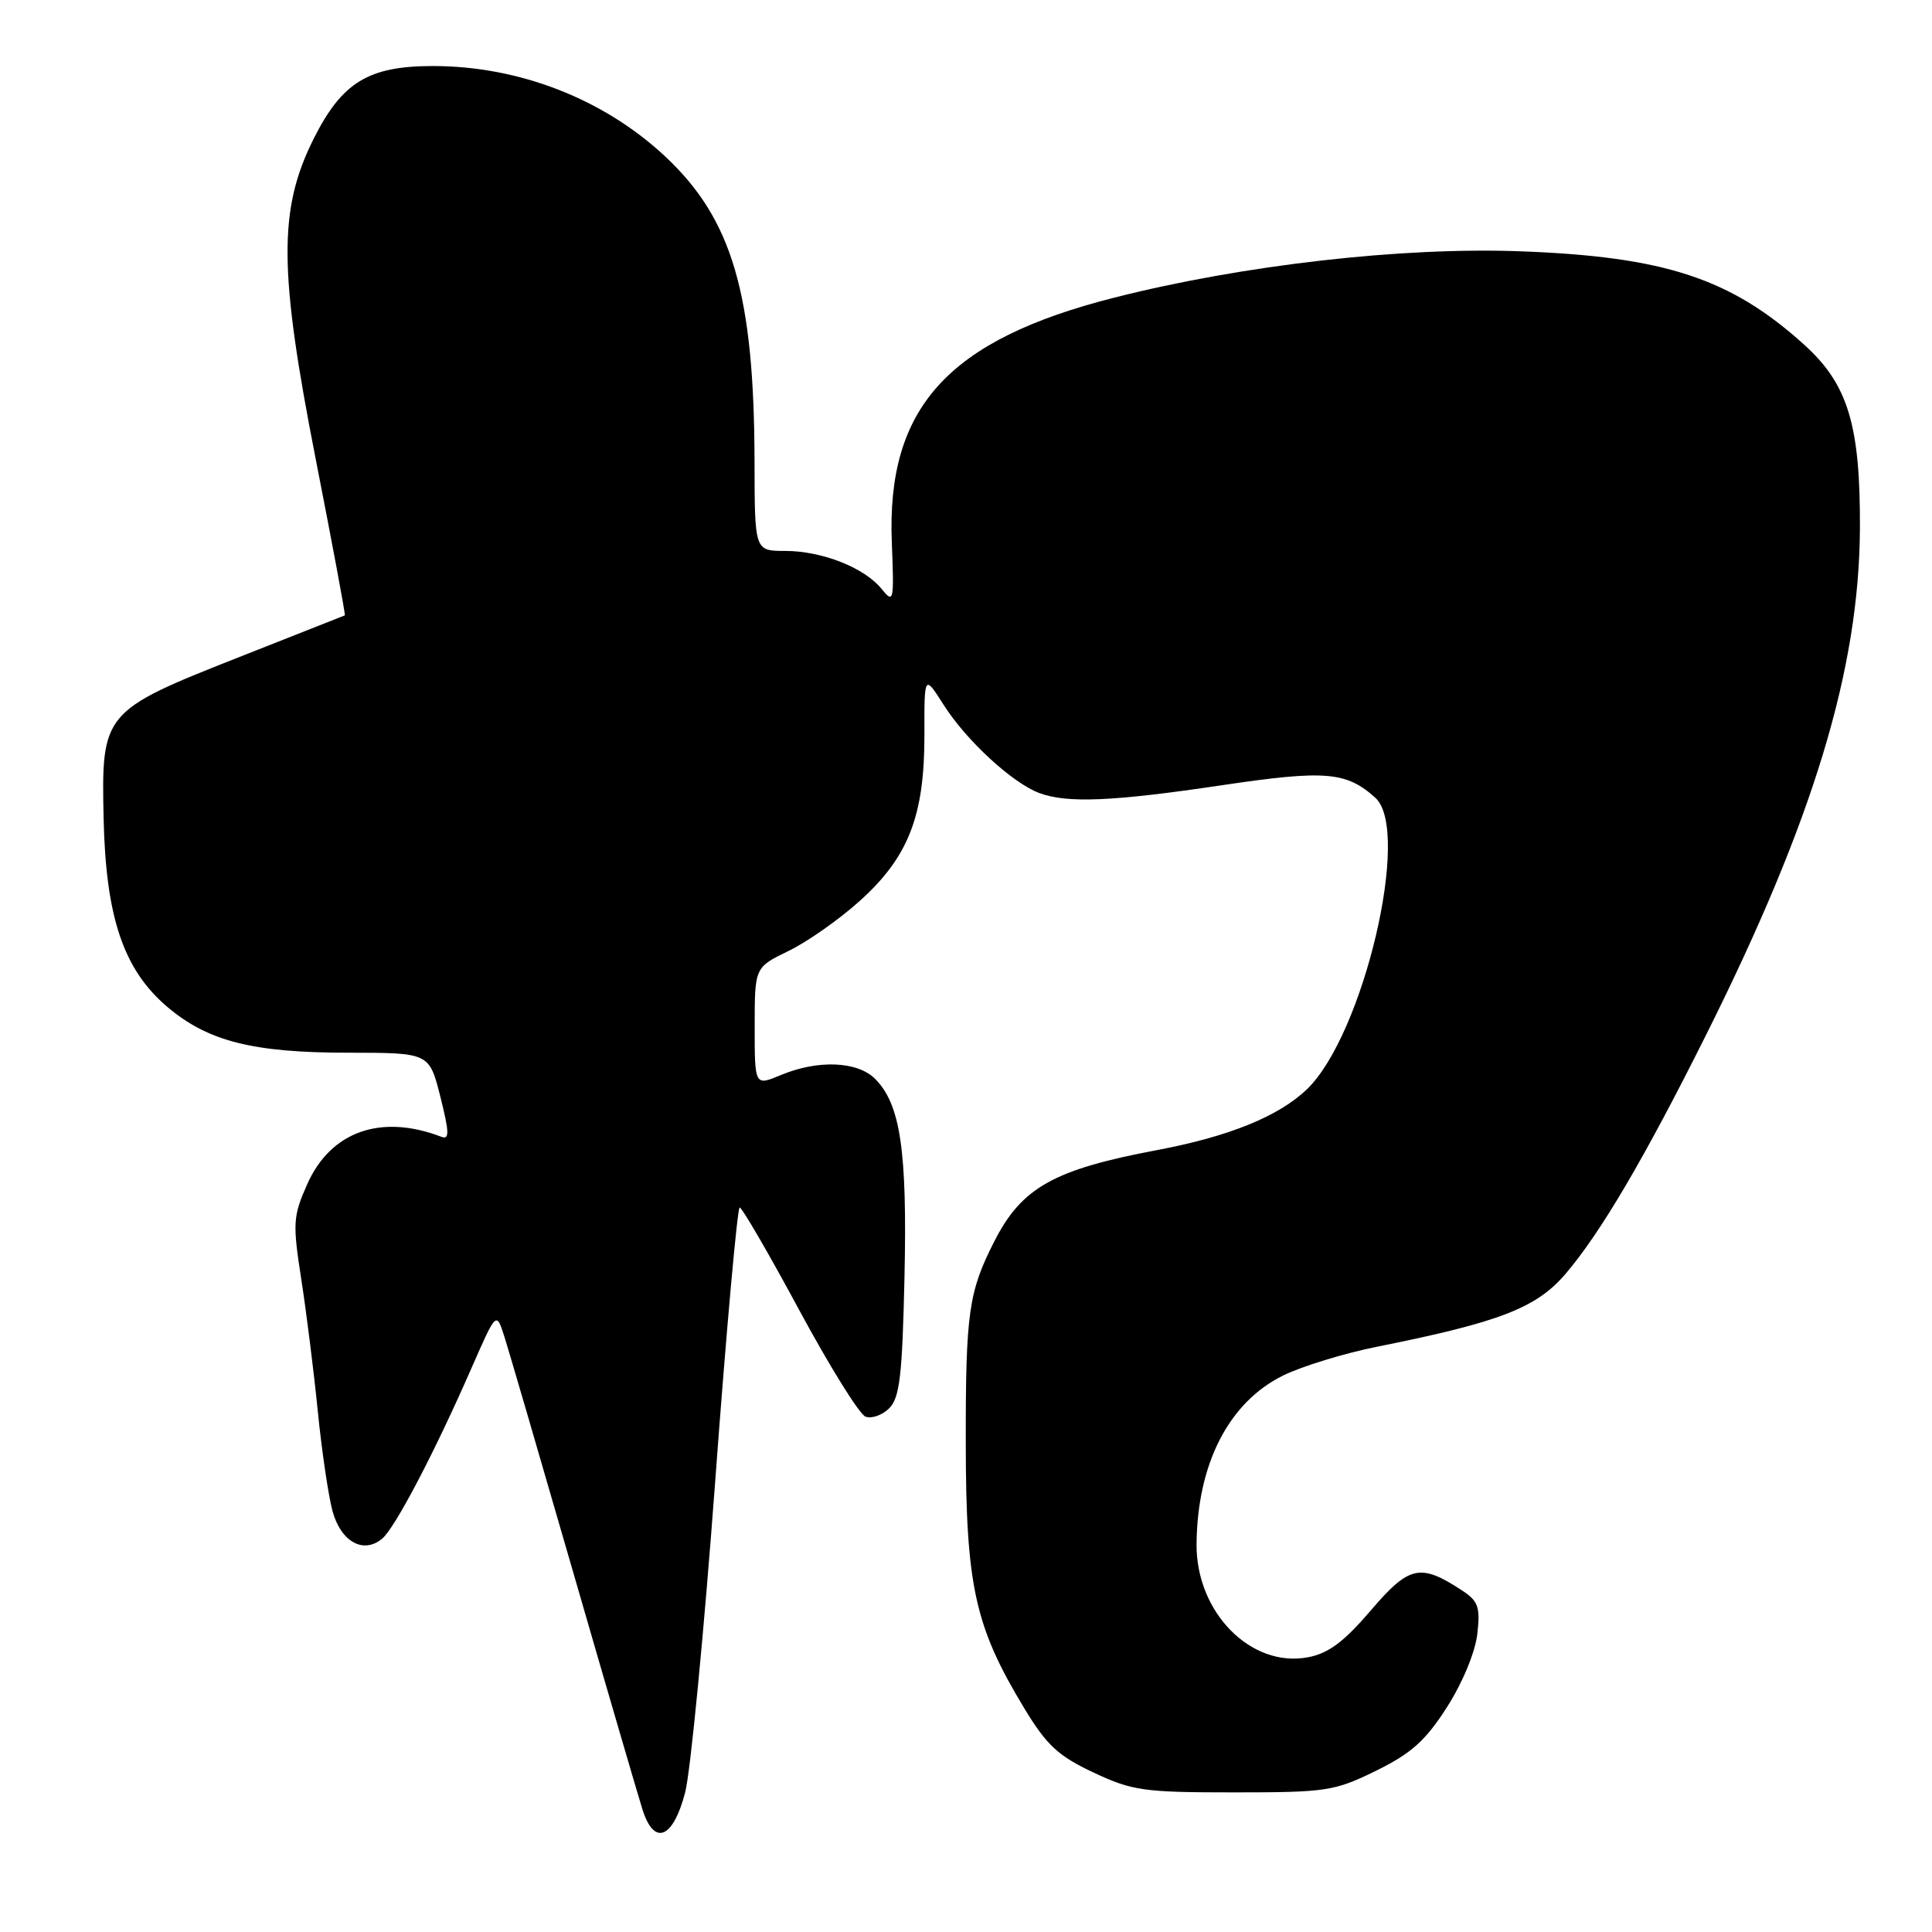 <?xml version="1.0" encoding="UTF-8" standalone="no"?>
<!DOCTYPE svg PUBLIC "-//W3C//DTD SVG 1.1//EN" "http://www.w3.org/Graphics/SVG/1.1/DTD/svg11.dtd" >
<svg xmlns="http://www.w3.org/2000/svg" xmlns:xlink="http://www.w3.org/1999/xlink" version="1.1" viewBox="0 0 256 256">
 <g >
 <path fill="currentColor"
d=" M 90.79 237.49 C 91.50 234.74 93.29 216.19 94.77 196.25 C 96.24 176.31 97.71 160.00 98.01 160.00 C 98.32 160.00 101.87 166.11 105.89 173.57 C 109.92 181.04 113.87 187.40 114.68 187.71 C 115.49 188.02 116.91 187.52 117.83 186.60 C 119.22 185.21 119.56 182.25 119.85 169.19 C 120.22 152.42 119.31 146.31 115.95 142.95 C 113.61 140.61 108.38 140.40 103.47 142.45 C 100.00 143.90 100.00 143.90 100.00 136.04 C 100.00 128.18 100.00 128.18 104.48 126.01 C 106.94 124.82 111.19 121.84 113.91 119.39 C 120.37 113.58 122.50 108.12 122.49 97.43 C 122.47 89.36 122.47 89.36 125.06 93.43 C 128.04 98.11 134.10 103.71 137.68 105.07 C 141.35 106.46 147.41 106.21 161.96 104.04 C 175.62 102.01 178.40 102.24 182.25 105.72 C 187.04 110.06 180.66 137.17 173.16 144.35 C 169.41 147.93 162.84 150.60 153.28 152.40 C 139.64 154.97 135.39 157.35 131.76 164.47 C 128.34 171.18 127.95 173.92 127.97 191.26 C 127.99 210.18 129.18 215.55 135.73 226.37 C 138.70 231.27 140.23 232.68 144.90 234.87 C 150.05 237.29 151.55 237.50 163.50 237.50 C 175.78 237.50 176.82 237.34 182.34 234.63 C 187.00 232.34 188.89 230.65 191.73 226.21 C 193.79 222.99 195.48 218.91 195.75 216.51 C 196.16 212.93 195.88 212.15 193.71 210.73 C 188.19 207.11 186.72 207.44 181.63 213.40 C 178.06 217.57 176.02 219.09 173.29 219.60 C 165.73 221.02 158.46 213.61 158.55 204.57 C 158.66 193.93 162.82 185.83 170.00 182.27 C 172.48 181.05 178.10 179.32 182.50 178.44 C 198.66 175.21 203.58 173.31 207.42 168.82 C 212.08 163.37 217.89 153.50 226.13 137.00 C 240.30 108.63 246.36 88.65 246.45 70.00 C 246.51 56.33 244.87 50.92 239.07 45.68 C 229.34 36.89 220.61 34.01 201.50 33.30 C 185.78 32.71 164.71 35.11 147.68 39.43 C 125.59 45.03 117.45 53.99 118.17 71.91 C 118.48 79.72 118.42 80.01 116.82 78.04 C 114.55 75.22 108.92 73.00 104.03 73.00 C 100.00 73.00 100.00 73.00 99.98 61.25 C 99.94 38.97 97.05 29.06 88.13 20.72 C 79.99 13.11 68.79 8.75 57.37 8.75 C 48.83 8.75 45.32 10.89 41.56 18.39 C 36.87 27.76 36.93 35.85 41.86 60.97 C 44.07 72.24 45.80 81.49 45.69 81.54 C 45.59 81.58 39.23 84.10 31.56 87.12 C 13.62 94.20 13.42 94.45 13.73 108.49 C 14.03 121.54 16.35 128.43 22.10 133.36 C 27.50 137.97 33.44 139.49 46.19 139.49 C 56.88 139.50 56.88 139.50 58.35 145.32 C 59.54 150.08 59.57 151.05 58.48 150.63 C 50.47 147.56 43.81 149.92 40.70 156.93 C 38.82 161.17 38.77 162.09 39.92 169.50 C 40.60 173.90 41.59 181.78 42.11 187.00 C 42.63 192.22 43.51 198.16 44.05 200.19 C 45.15 204.28 48.14 205.96 50.63 203.89 C 52.34 202.47 57.62 192.39 62.54 181.13 C 65.77 173.77 65.77 173.77 66.84 177.13 C 67.43 178.99 71.55 193.10 76.00 208.50 C 80.45 223.90 84.57 237.99 85.14 239.80 C 86.69 244.67 89.20 243.63 90.79 237.49 Z "/>
</g>
</svg>